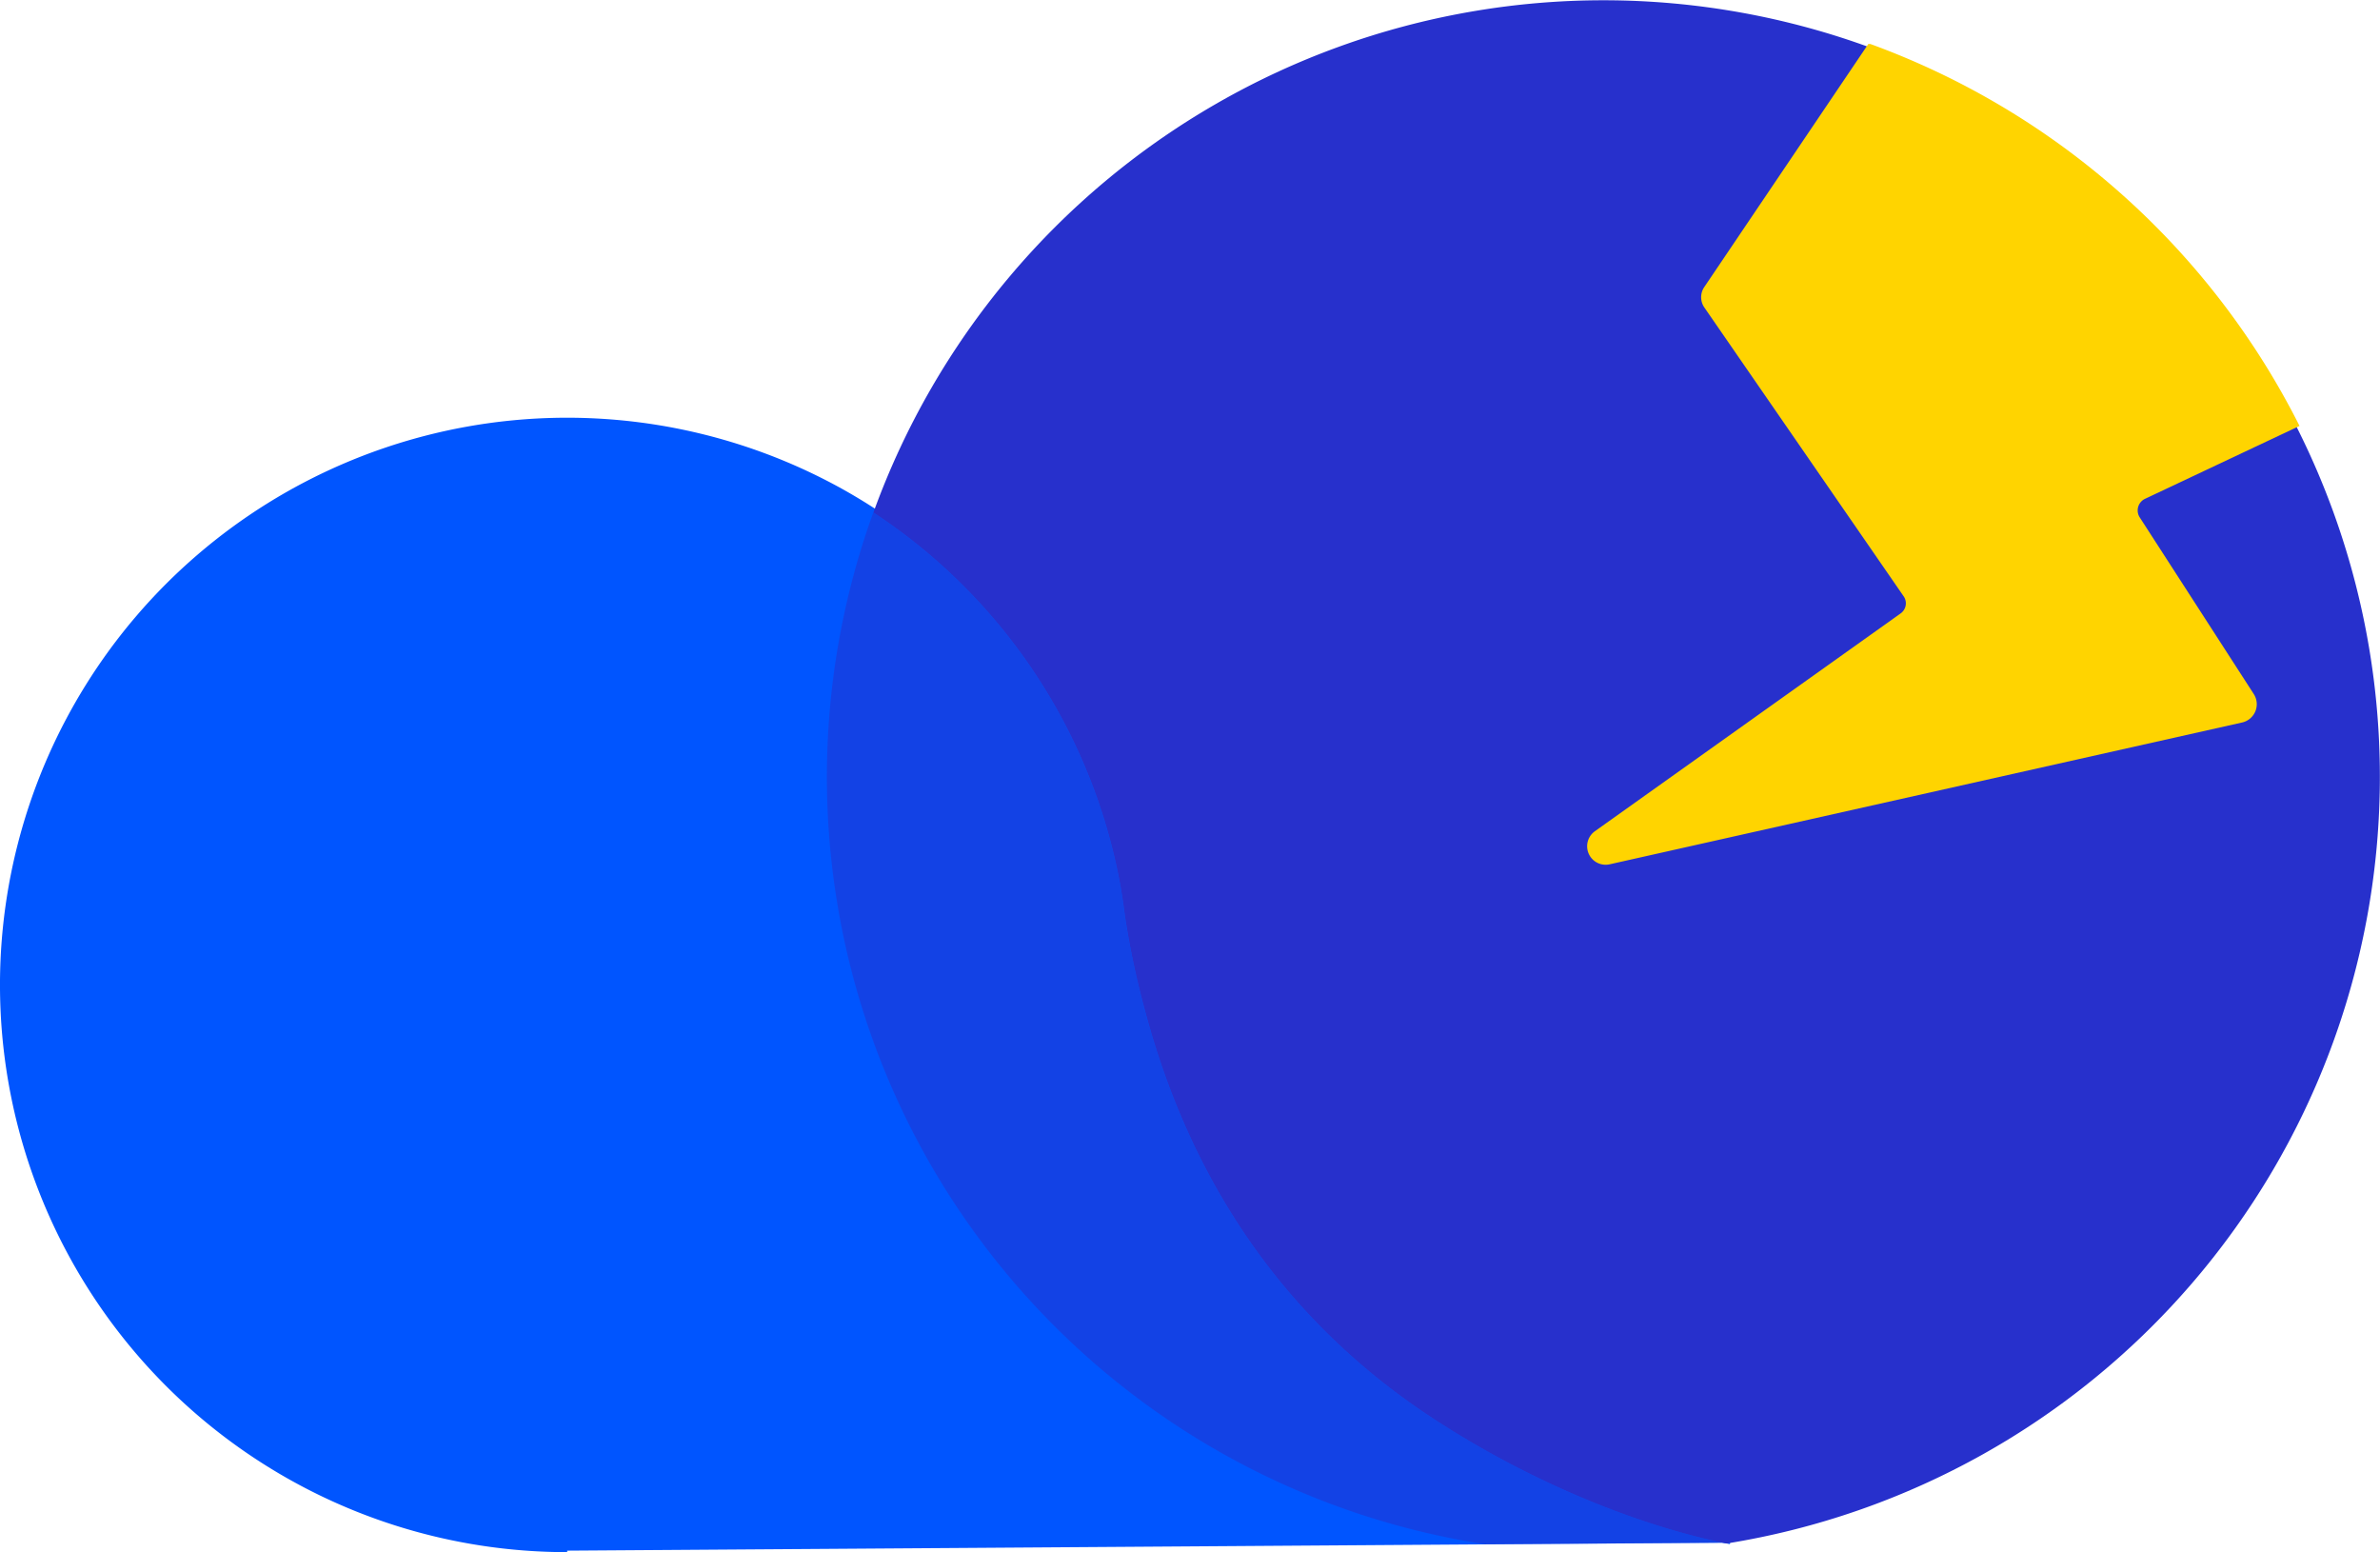 <svg id="Capa_1" data-name="Capa 1" xmlns="http://www.w3.org/2000/svg" viewBox="0 0 400.587 261.206">
  <defs>
    <style>
      .cls-1 {
        fill: #05f;
        stroke: #05f;
        stroke-width: 0.5px;
      }

      .cls-1, .cls-4 {
        stroke-miterlimit: 10;
      }

      .cls-2, .cls-3 {
        fill: #2730cc;
      }

      .cls-3 {
        opacity: 0.5;
      }

      .cls-4 {
        fill: #ffd400;
        stroke: #ffd400;
      }
    </style>
  </defs>
  <path class="cls-1" d="M340.785,367.815c-14.381-2.887-33.06-10.152-50.221-21.539-20.155-13.419-38.812-34.589-47.74-68.162a138.065,138.065,0,0,1-3.368-15.985c-.214-1.818-.481-3.582-.802-5.346,0-.107-.054-.16-.054-.267a95.535,95.535,0,0,0-47.472-65.863l0-.001a95.204,95.204,0,1,0-46.083,178.505" transform="translate(-49.581 -108.201)"/>
  <path class="cls-2" d="M340.203,367.954c-14.415-2.892-33.023-10.172-50.186-21.549C269.866,333.002,251.208,311.79,242.29,278.236a138.948,138.948,0,0,1-3.374-15.957c-.241-1.832-.482-3.616-.82-5.351,0-.145-.048-.193-.048-.289a95.544,95.544,0,0,0-41.46-62.19A130.681,130.681,0,1,1,340.203,367.954" transform="translate(-49.581 -108.201)"/>
  <path class="cls-3" d="M339.55,367.82l-39.93.27A130.653,130.653,0,0,1,196.57,194.45a95.535,95.535,0,0,1,41.46,62.19,2.767,2.767,0,0,1,.05.29c.34,1.73.58,3.51.82,5.35a140.961,140.961,0,0,0,3.37,15.95C251.19,311.79,269.85,333,290,346.4,306.91,357.61,325.22,364.84,339.55,367.82Z" transform="translate(-49.581 -108.201)"/>
  <path class="cls-4" d="M428.523,225.302a2.657,2.657,0,0,1-1.687,4.001L320.389,253.167a2.61,2.61,0,0,1-2.073-4.676l51.439-36.639a2.578,2.578,0,0,0,.627-3.616L336.876,159.689a2.535,2.535,0,0,1,0-2.941l27.431-40.641a130.654,130.654,0,0,1,71.639,63.54l-25.551,12.052a2.662,2.662,0,0,0-1.109,3.809Z" transform="translate(-49.581 -108.201)"/>
</svg>
